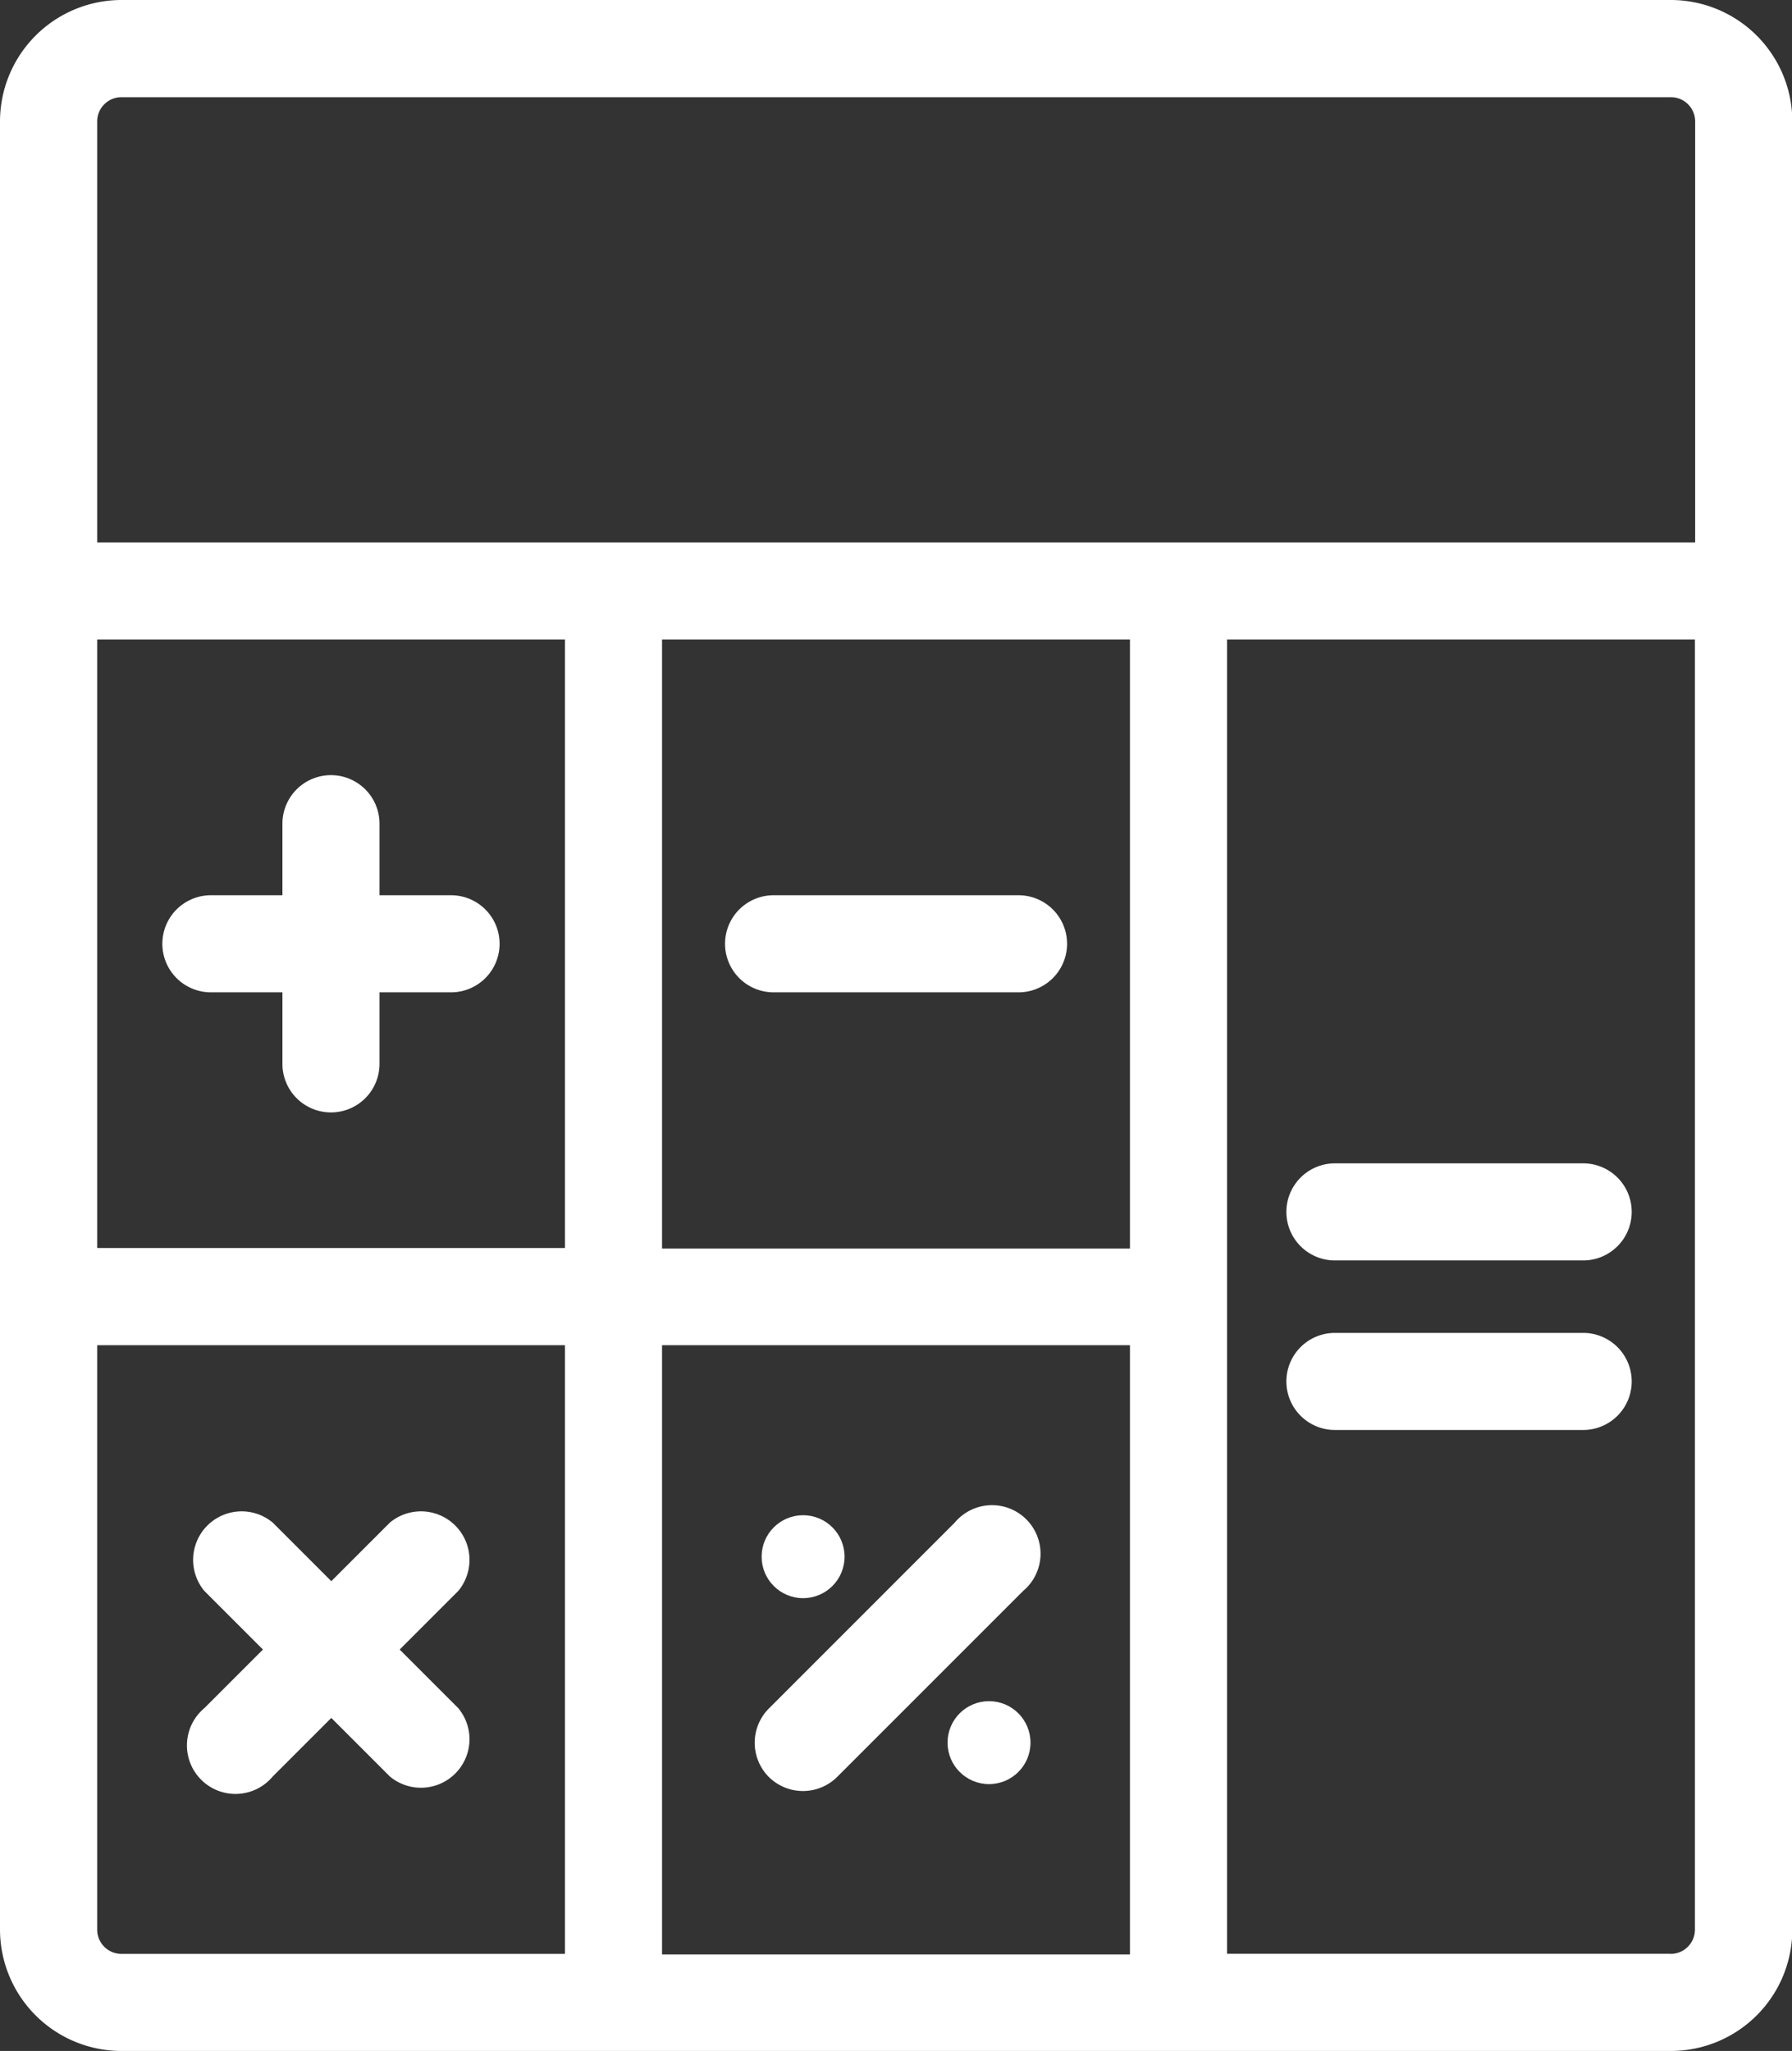 <svg xmlns="http://www.w3.org/2000/svg" width="15.729" height="18" viewBox="0 0 15.729 18"><rect x="0" y="0" width="15.729" height="18" fill="#333333" stroke="none"/><path d="M14.664,0H1.066A1.067,1.067,0,0,0,0,1.066V16.935A1.067,1.067,0,0,0,1.066,18h13.6a1.067,1.067,0,0,0,1.066-1.066V1.066A1.067,1.067,0,0,0,14.664,0ZM1.066.853h13.6a.213.213,0,0,1,.213.213V4.761H.853V1.066A.213.213,0,0,1,1.066.853Zm8.852,16.3H5.811V11.806H9.918Zm0-6.195H5.811V5.613H9.918ZM.853,5.613H4.959v5.34H.853Zm0,11.321V11.806H4.959v5.342H1.066A.213.213,0,0,1,.853,16.935Zm13.811.213H10.77V5.613h4.107V16.934A.213.213,0,0,1,14.664,17.148Z" fill="#fff"/><path d="M43.093,194.564h-.628v-.628a.426.426,0,1,0-.852,0v.628h-.628a.426.426,0,0,0,0,.852h.628v.628a.426.426,0,1,0,.852,0v-.628h.628a.426.426,0,0,0,0-.852Z" transform="translate(-39.134 -186.707)" fill="#fff"/><path d="M181.436,224.342h2.15a.426.426,0,0,0,0-.852h-2.15a.426.426,0,1,0,0,.852Z" transform="translate(-174.646 -215.633)" fill="#fff"/><path d="M49.167,377.724l.514-.514a.426.426,0,0,0-.6-.6l-.514.514-.514-.514a.426.426,0,0,0-.6.6l.514.514-.514.514a.426.426,0,1,0,.6.6l.514-.514.514.514a.426.426,0,0,0,.6-.6Z" transform="translate(-45.659 -363.247)" fill="#fff"/><path d="M188.489,378.832a.426.426,0,0,0,.6,0l1.632-1.632a.426.426,0,1,0-.6-.6l-1.632,1.632A.426.426,0,0,0,188.489,378.832Z" transform="translate(-181.741 -363.237)" fill="#fff"/><ellipse cx="0.364" cy="0.364" rx="0.364" ry="0.364" transform="translate(6.685 13.298)" fill="#fff"/><ellipse cx="0.364" cy="0.364" rx="0.364" ry="0.364" transform="translate(8.317 14.93)" fill="#fff"/><path d="M323.9,290.42h-2.179a.426.426,0,1,0,0,.852H323.9a.426.426,0,1,0,0-.852Z" transform="translate(-310.004 -280.21)" fill="#fff"/><path d="M323.9,332.74h-2.179a.426.426,0,0,0,0,.852H323.9a.426.426,0,0,0,0-.852Z" transform="translate(-310.004 -321.042)" fill="#fff"/></svg>